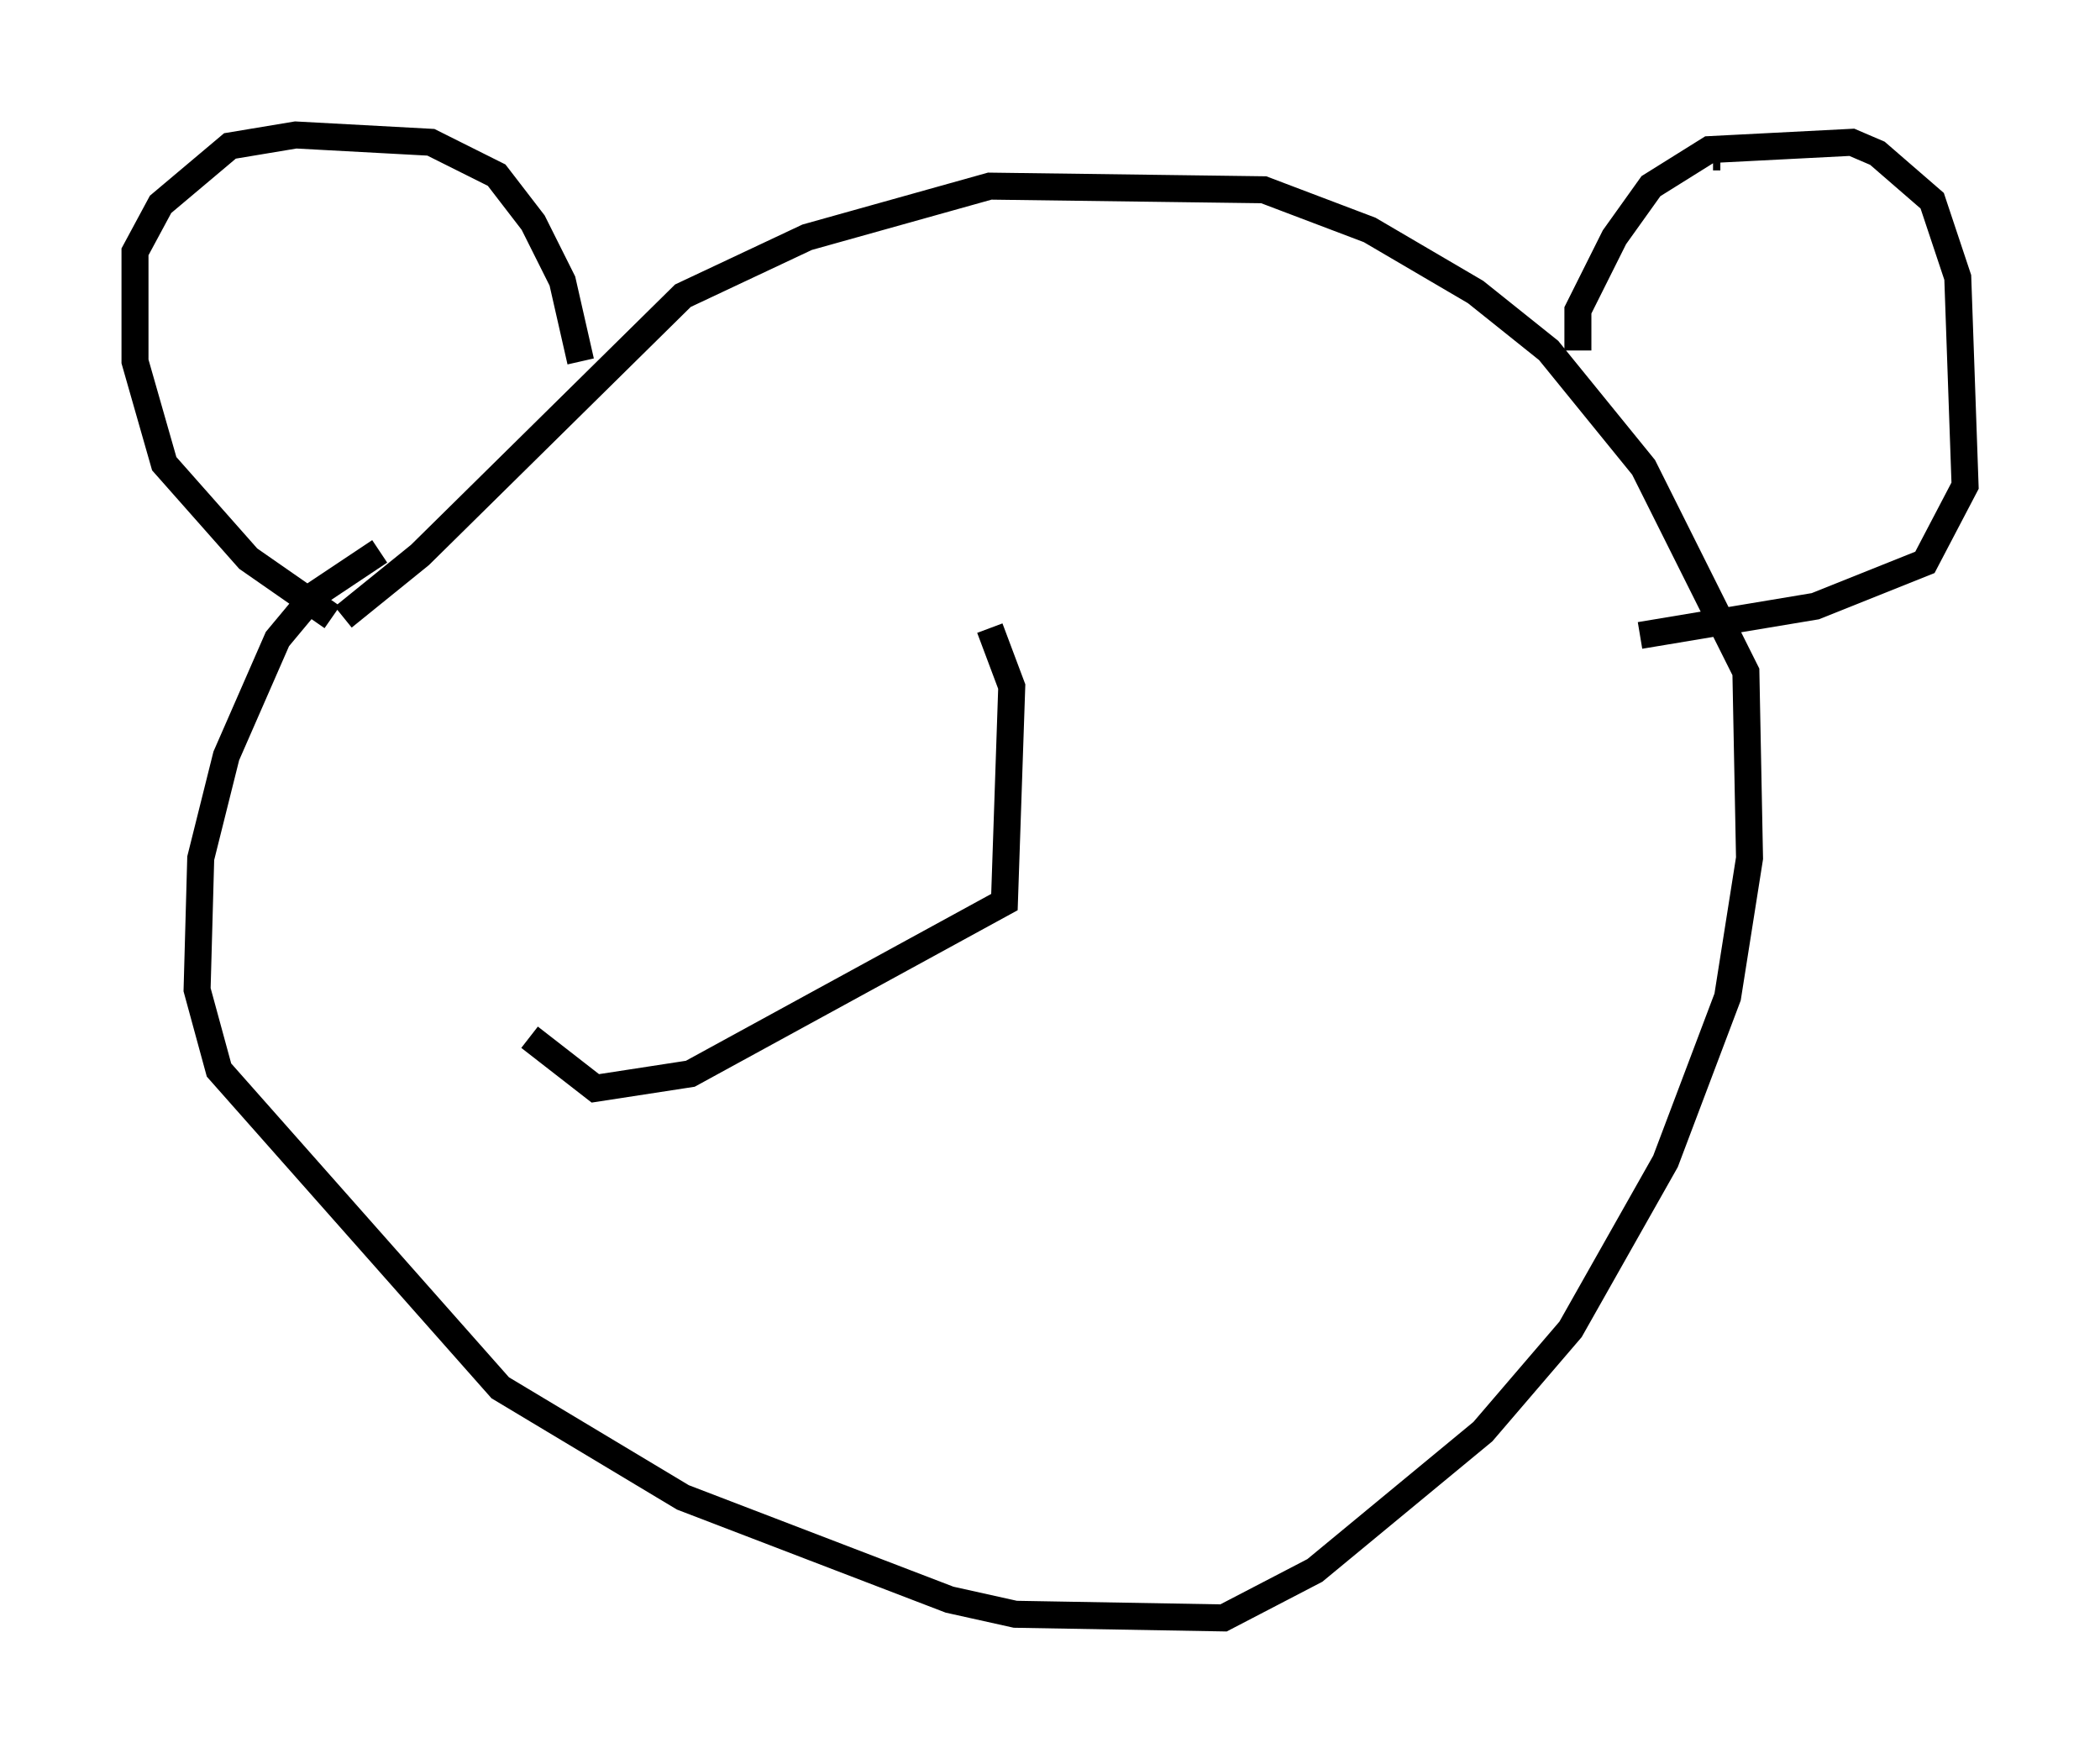 <?xml version="1.0" encoding="utf-8" ?>
<svg baseProfile="full" height="64.939" version="1.1" width="77.794" xmlns="http://www.w3.org/2000/svg" xmlns:ev="http://www.w3.org/2001/xml-events" xmlns:xlink="http://www.w3.org/1999/xlink"><defs /><rect fill="white" height="64.939" width="77.794" x="0" y="0" /><path d="M19.479, 17.855 m-5.413, 2.571 l-2.436, 1.624 -1.353, 1.624 l-1.894, 4.33 -0.947, 3.789 l-0.135, 4.871 0.812, 2.977 l10.419, 11.773 6.766, 4.059 l9.878, 3.789 2.436, 0.541 l7.713, 0.135 3.383, -1.759 l6.225, -5.142 3.248, -3.789 l3.518, -6.225 2.3, -6.089 l0.812, -5.142 -0.135, -6.901 l-3.789, -7.578 -3.518, -4.33 l-2.706, -2.165 -3.924, -2.3 l-3.924, -1.488 -10.149, -0.135 l-6.766, 1.894 -4.601, 2.165 l-9.743, 9.607 -2.842, 2.3 m-0.406, 0.0 l-3.112, -2.165 -3.112, -3.518 l-1.083, -3.789 0.0, -4.059 l0.947, -1.759 2.571, -2.165 l2.436, -0.406 5.007, 0.271 l2.436, 1.218 1.353, 1.759 l1.083, 2.165 0.677, 2.977 m41.948, -7.578 l0.271, 0.0 m0.0, 0.0 l0.0, 0.0 m-5.277, 7.172 l0.0, -1.488 1.353, -2.706 l1.353, -1.894 2.165, -1.353 l5.277, -0.271 0.947, 0.406 l2.03, 1.759 0.947, 2.842 l0.271, 7.713 -1.488, 2.842 l-4.059, 1.624 -6.495, 1.083 m-24.086, -0.271 l0.812, 2.165 -0.271, 7.984 l-11.637, 6.36 -3.518, 0.541 l-2.436, -1.894 " fill="none" stroke="black" stroke-width="1" /></svg>